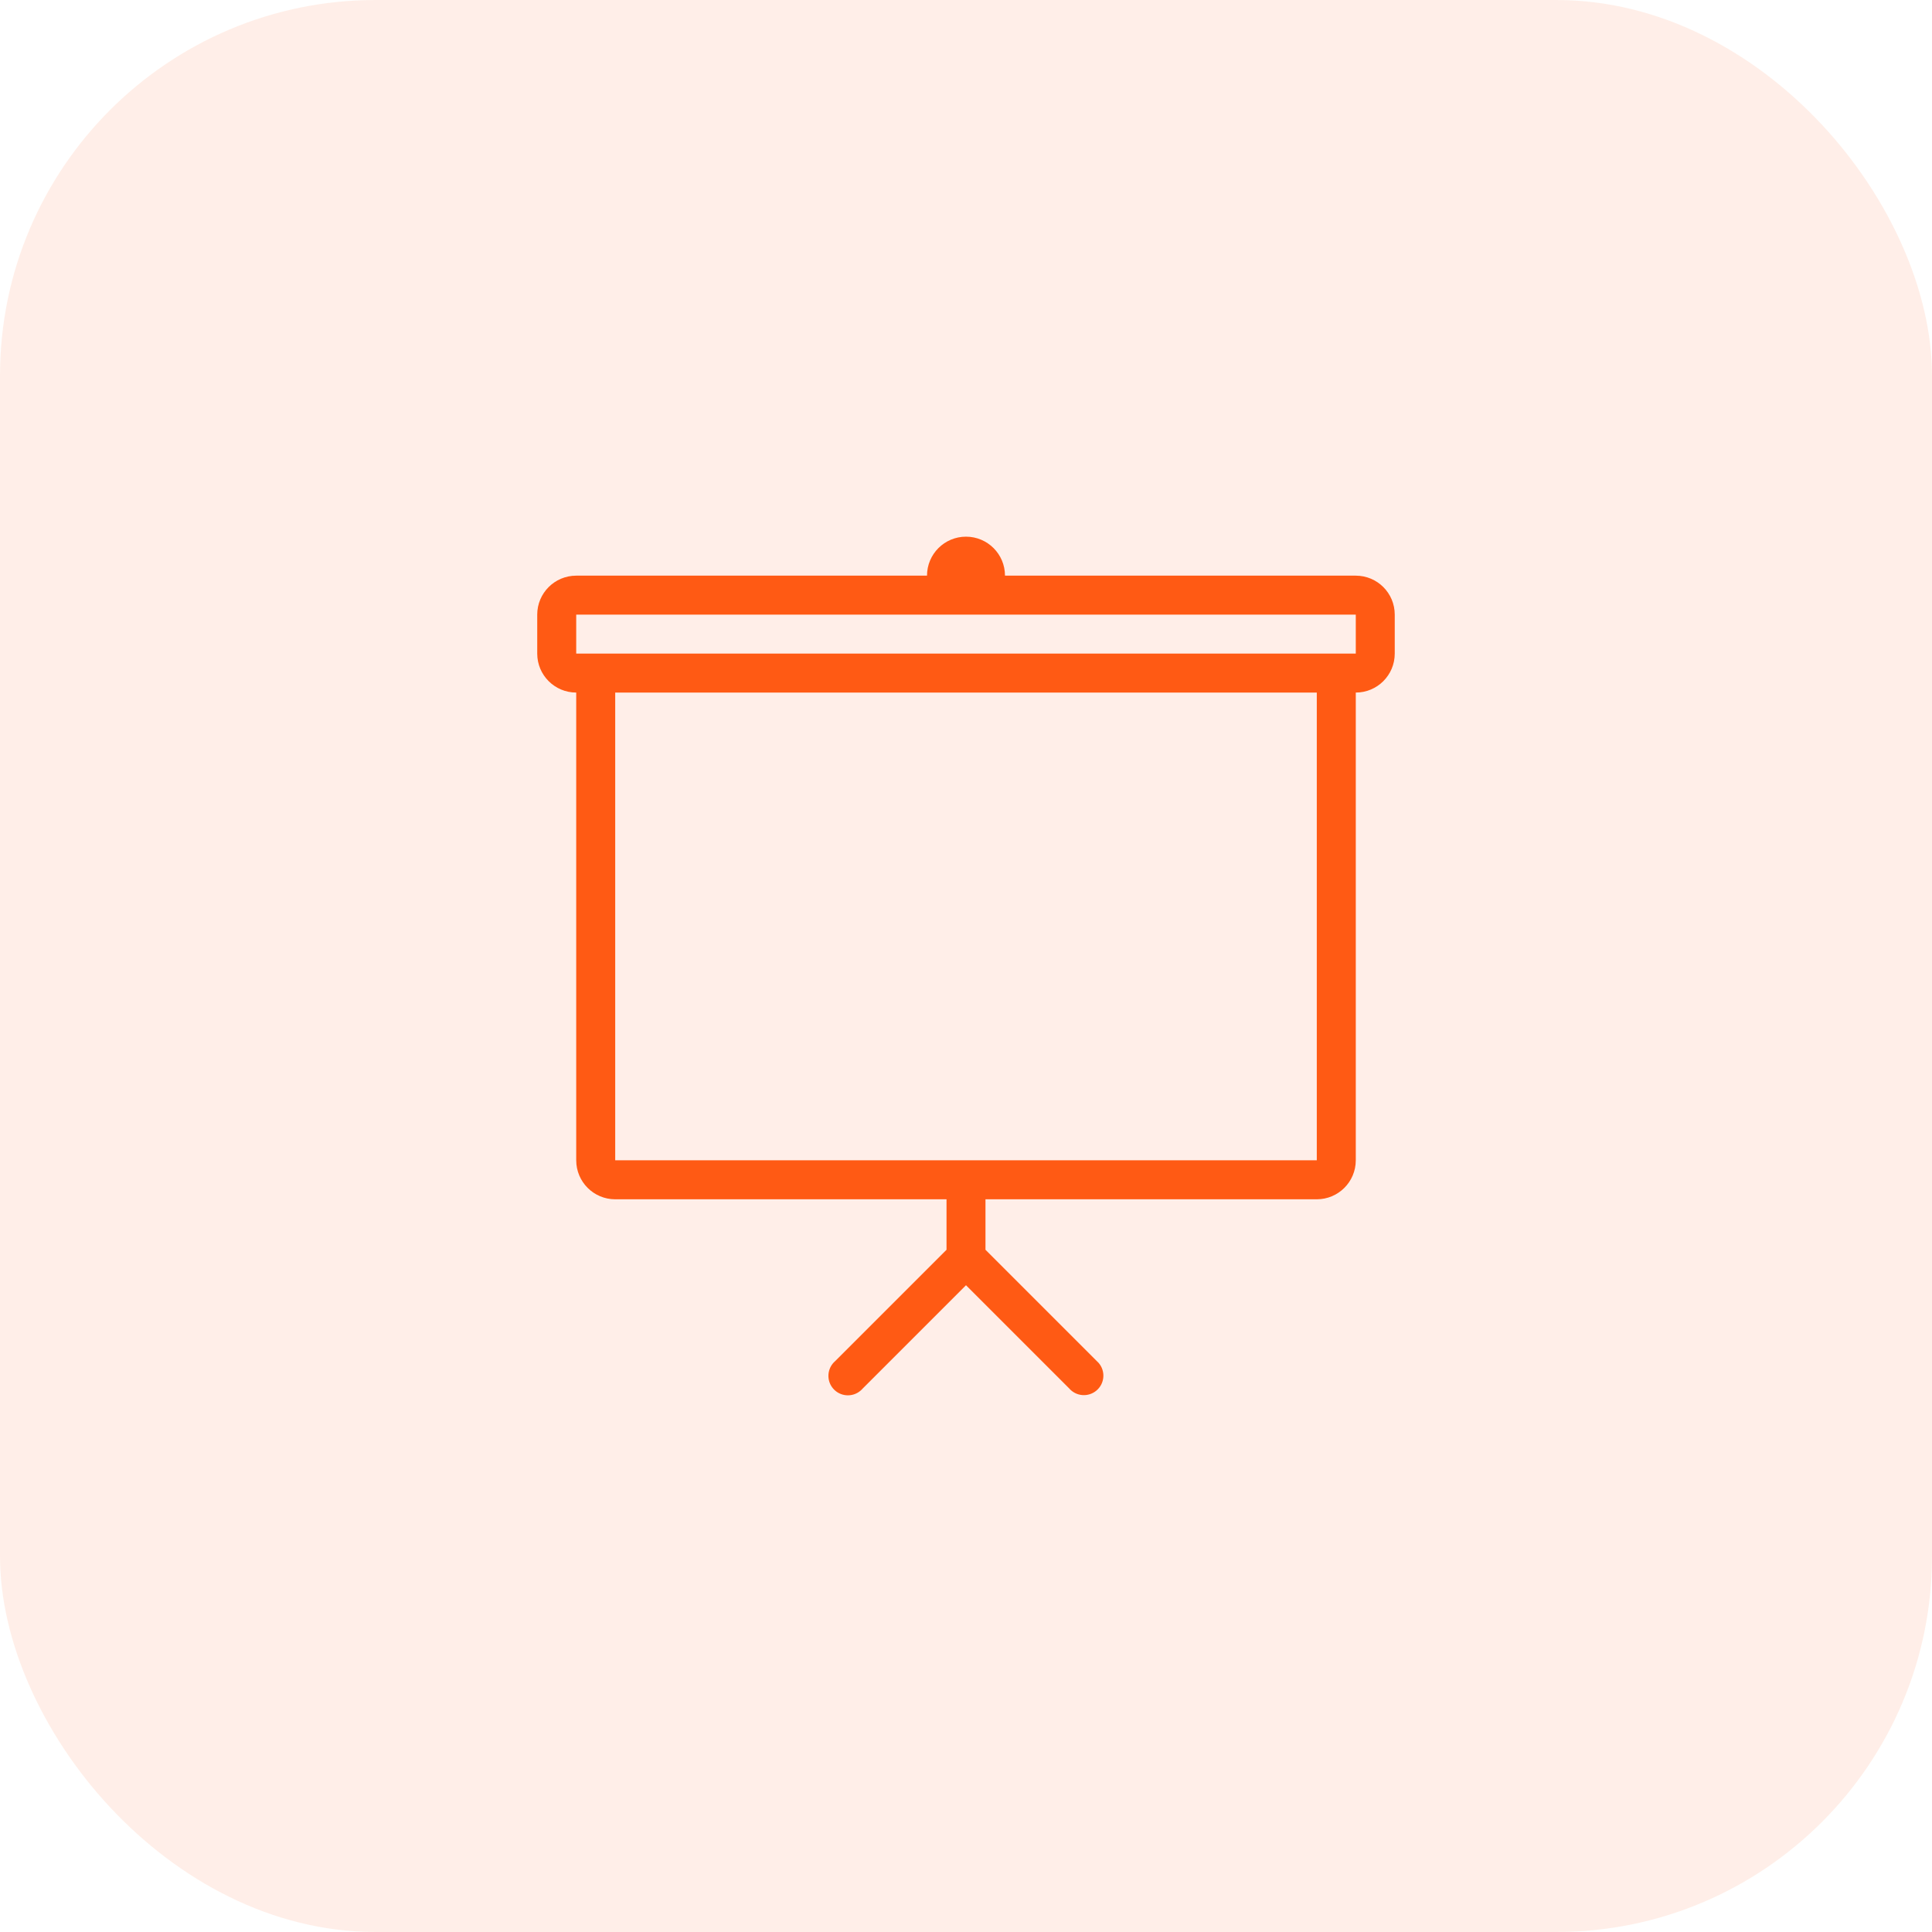 <svg width="72" height="72" viewBox="0 0 72 72" fill="none" xmlns="http://www.w3.org/2000/svg">
<g opacity="0.92">
<rect width="72" height="72" rx="14" fill="#FF4C00" fill-opacity="0.1"/>
<g clip-path="url(#clip0_725_3073)">
<path d="M50.526 21.453H37.453C37.453 20.65 36.802 20 36 20C35.198 20 34.547 20.65 34.547 21.453H21.474C20.672 21.453 20.021 22.103 20.021 22.905V24.358C20.021 25.16 20.672 25.81 21.474 25.81V43.241C21.474 44.044 22.125 44.694 22.927 44.694H35.274V46.575L31.127 50.722C30.822 50.983 30.786 51.442 31.047 51.746C31.308 52.051 31.767 52.086 32.071 51.825C32.1 51.801 32.126 51.775 32.151 51.746L36 47.897L39.842 51.739C40.103 52.044 40.561 52.079 40.866 51.818C41.171 51.557 41.206 51.099 40.945 50.794C40.921 50.766 40.894 50.739 40.866 50.715L36.726 46.575V44.694H49.073C49.875 44.694 50.526 44.044 50.526 43.241V25.81C51.328 25.81 51.978 25.16 51.978 24.358V22.905C51.978 22.103 51.328 21.453 50.526 21.453ZM49.073 43.241H22.927V25.81H49.073V43.241ZM50.526 24.358H21.474V22.905H50.526V24.358Z" fill="#FF4C00"/>
</g>
</g>
<defs>
<clipPath id="clip0_725_3073">
<rect width="32" height="32" fill="white" transform="translate(20 20)"/>
</clipPath>
</defs>
</svg>
